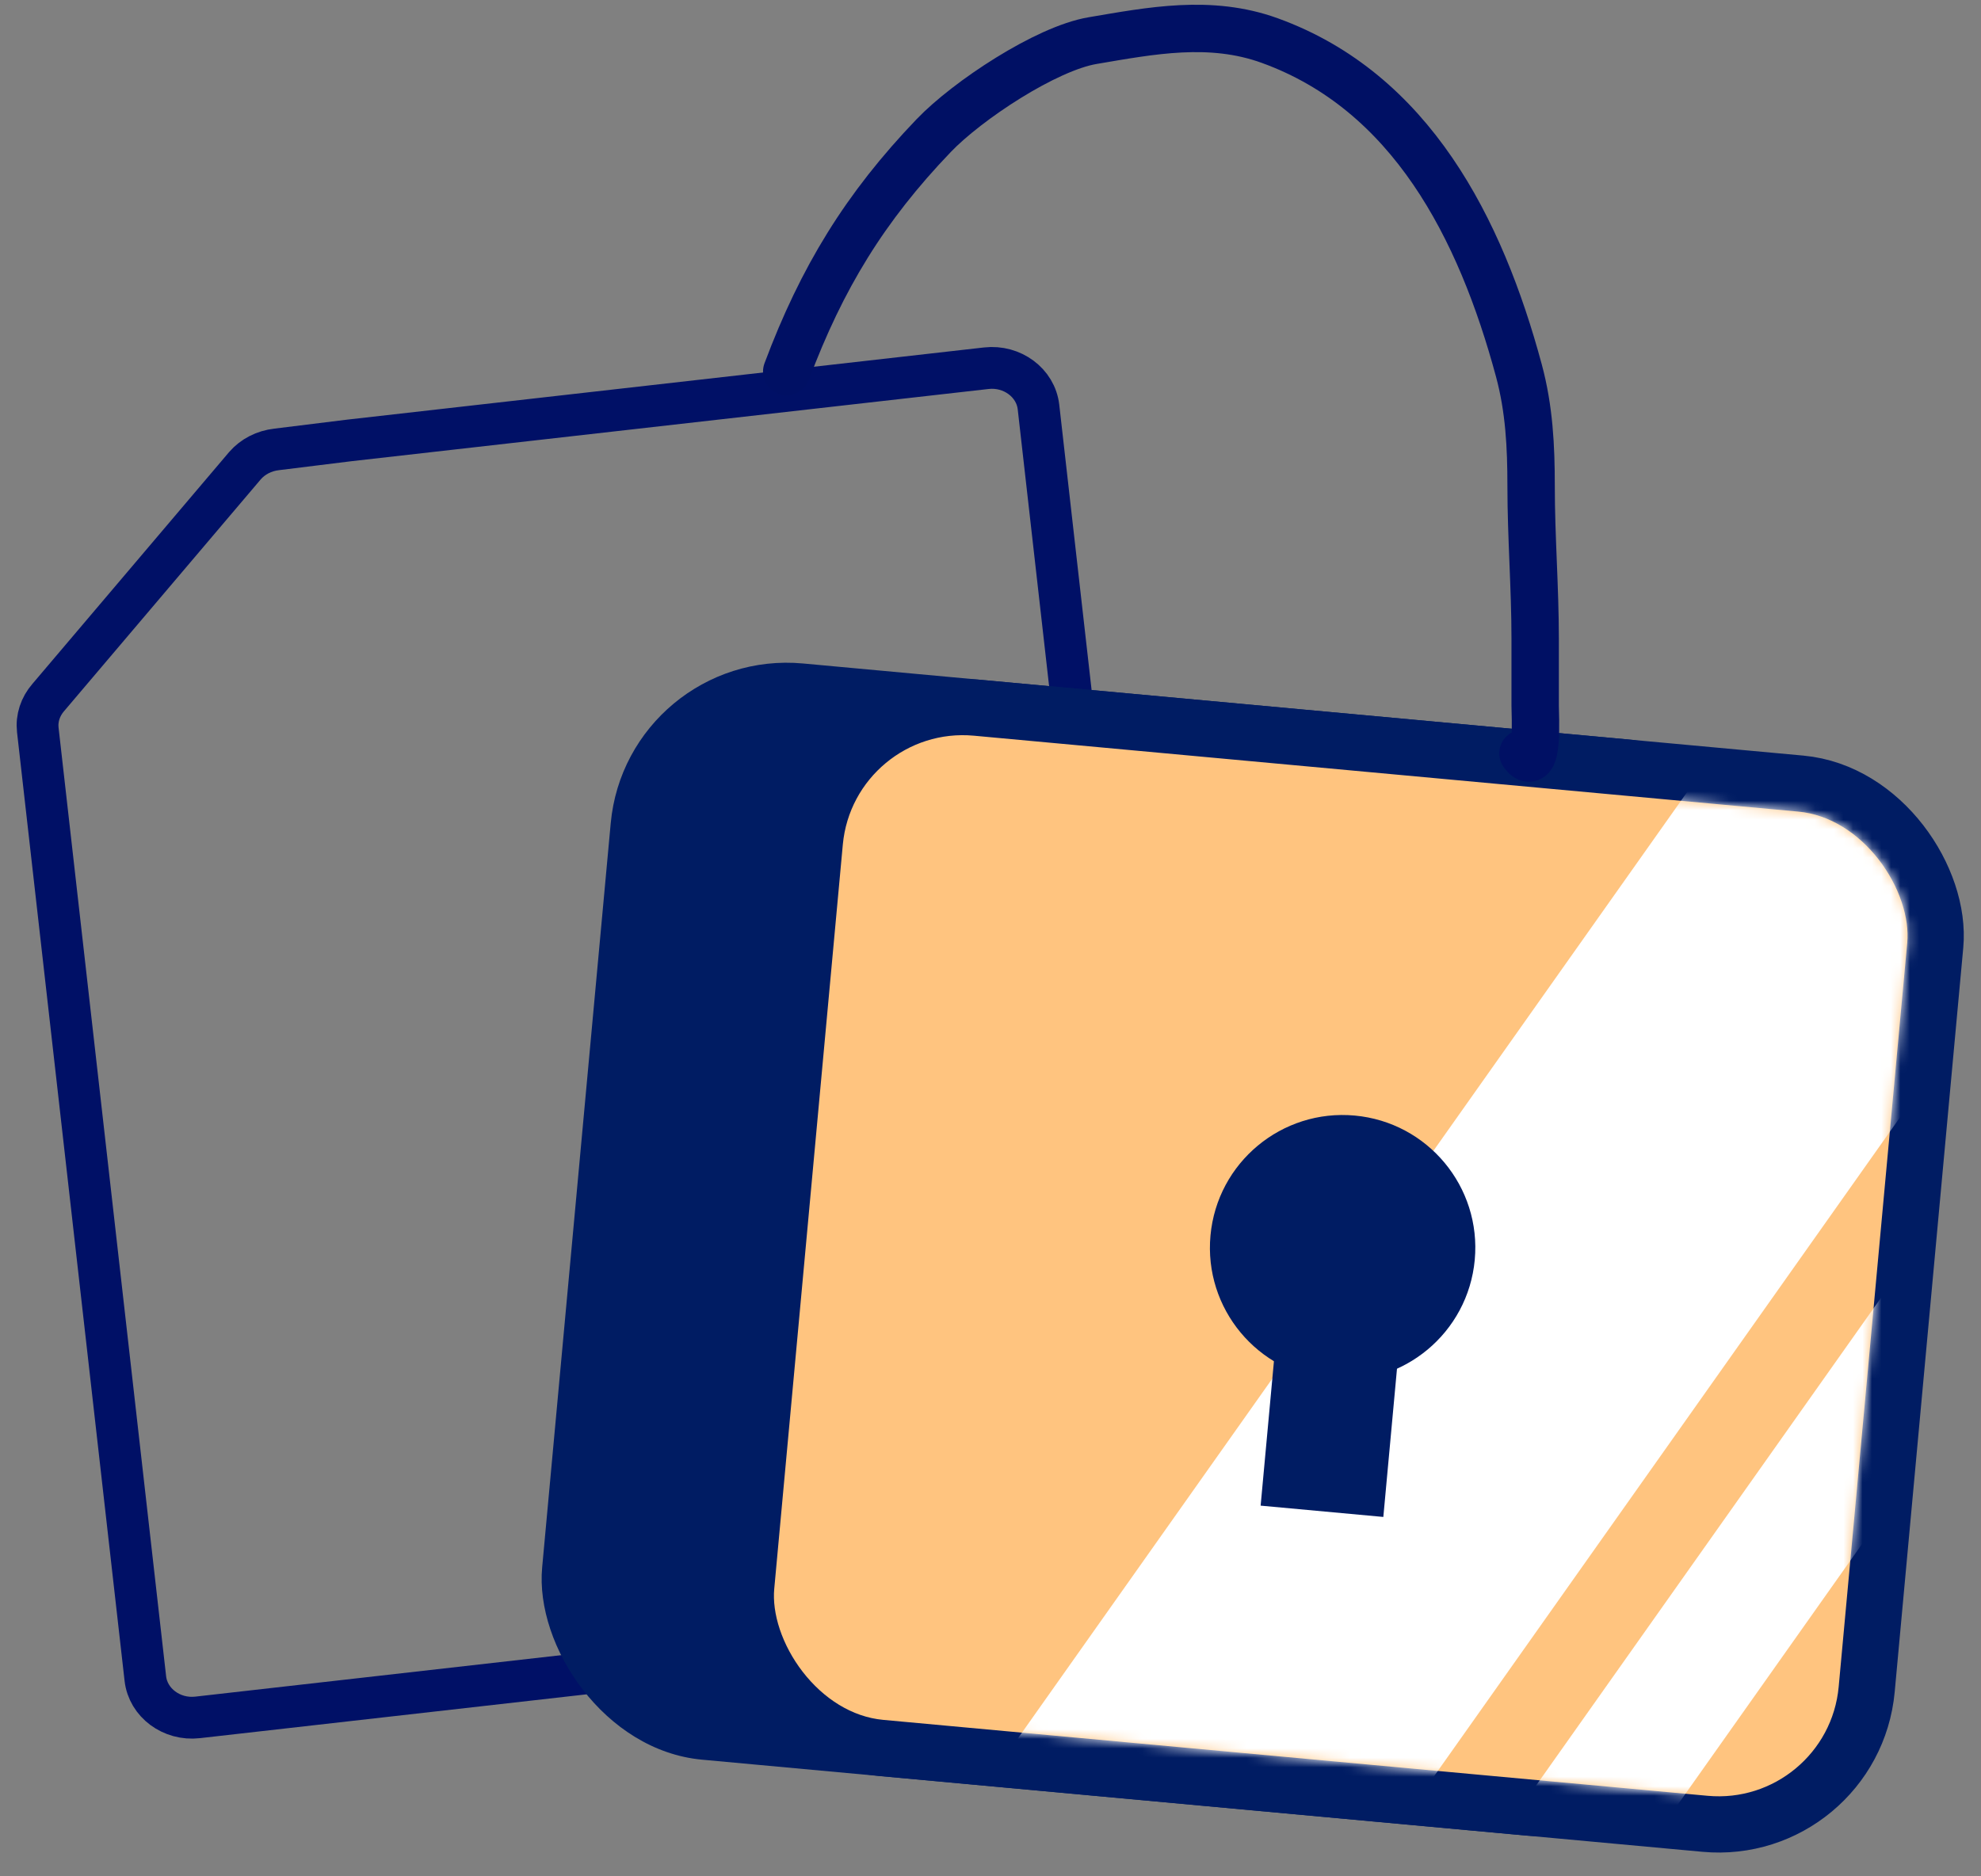 <svg width="209" height="198" viewBox="0 0 209 198" fill="none" xmlns="http://www.w3.org/2000/svg">
<rect x="0" y="0" width="209" height="198" fill="#808080" stroke="none"/>
<path d="M36.872 46.473L104.063 38.856C106.782 38.548 109.272 40.39 109.563 42.954L123.384 164.884C123.675 167.447 121.738 169.791 118.941 170.108L20.835 181.229C18.116 181.537 15.626 179.695 15.335 177.132L3.988 77.029C3.847 75.786 4.259 74.559 5.094 73.599L25.845 49.139C26.68 48.179 27.87 47.572 29.191 47.422L36.872 46.473Z" stroke="#001066" stroke-width="4.409"/>
<rect x="66.143" y="68.302" width="124.645" height="116.166" rx="18.654" transform="rotate(5.263 66.143 68.302)" fill="#001C63"/>
<rect x="87.402" y="73.24" width="118.71" height="110.23" rx="15.687" transform="rotate(5.263 87.402 73.24)" fill="#FFC47F" stroke="#001C63" stroke-width="5.935"/>
<mask id="mask0" mask-type="alpha" maskUnits="userSpaceOnUse" x="83" y="77" width="119" height="113">
<rect x="91.773" y="76.623" width="111.078" height="104.295" rx="12.719" transform="rotate(5.263 91.773 76.623)" fill="white"/>
</mask>
<g mask="url(#mask0)">
<rect x="188.649" y="68.517" width="38.157" height="156.018" transform="rotate(35.263 188.649 68.517)" fill="white"/>
<rect x="225.755" y="98.332" width="13.37" height="156.018" transform="rotate(35.263 225.755 98.332)" fill="white"/>
</g>
<circle cx="141.649" cy="131.661" r="14" transform="rotate(5.263 141.649 131.661)" fill="#001C63"/>
<rect x="135.568" y="131.001" width="13" height="28" transform="rotate(5.263 135.568 131.001)" fill="#001C63"/>
<path d="M83 39.206C86.696 29.327 91.266 21.862 98.511 14.305C102.053 10.61 110.345 5.119 115.272 4.286C121.421 3.245 127.691 2.006 133.974 4.286C148.836 9.678 156.182 24.026 160.247 39.106C161.338 43.153 161.535 47.109 161.535 51.293C161.535 56.673 161.964 62.024 161.964 67.41C161.964 69.765 161.964 72.119 161.964 74.474C161.964 75.438 162.339 81.811 160.676 79.498" stroke="#001064" stroke-width="5" stroke-linecap="round" stroke-linejoin="round"/>
</svg>
